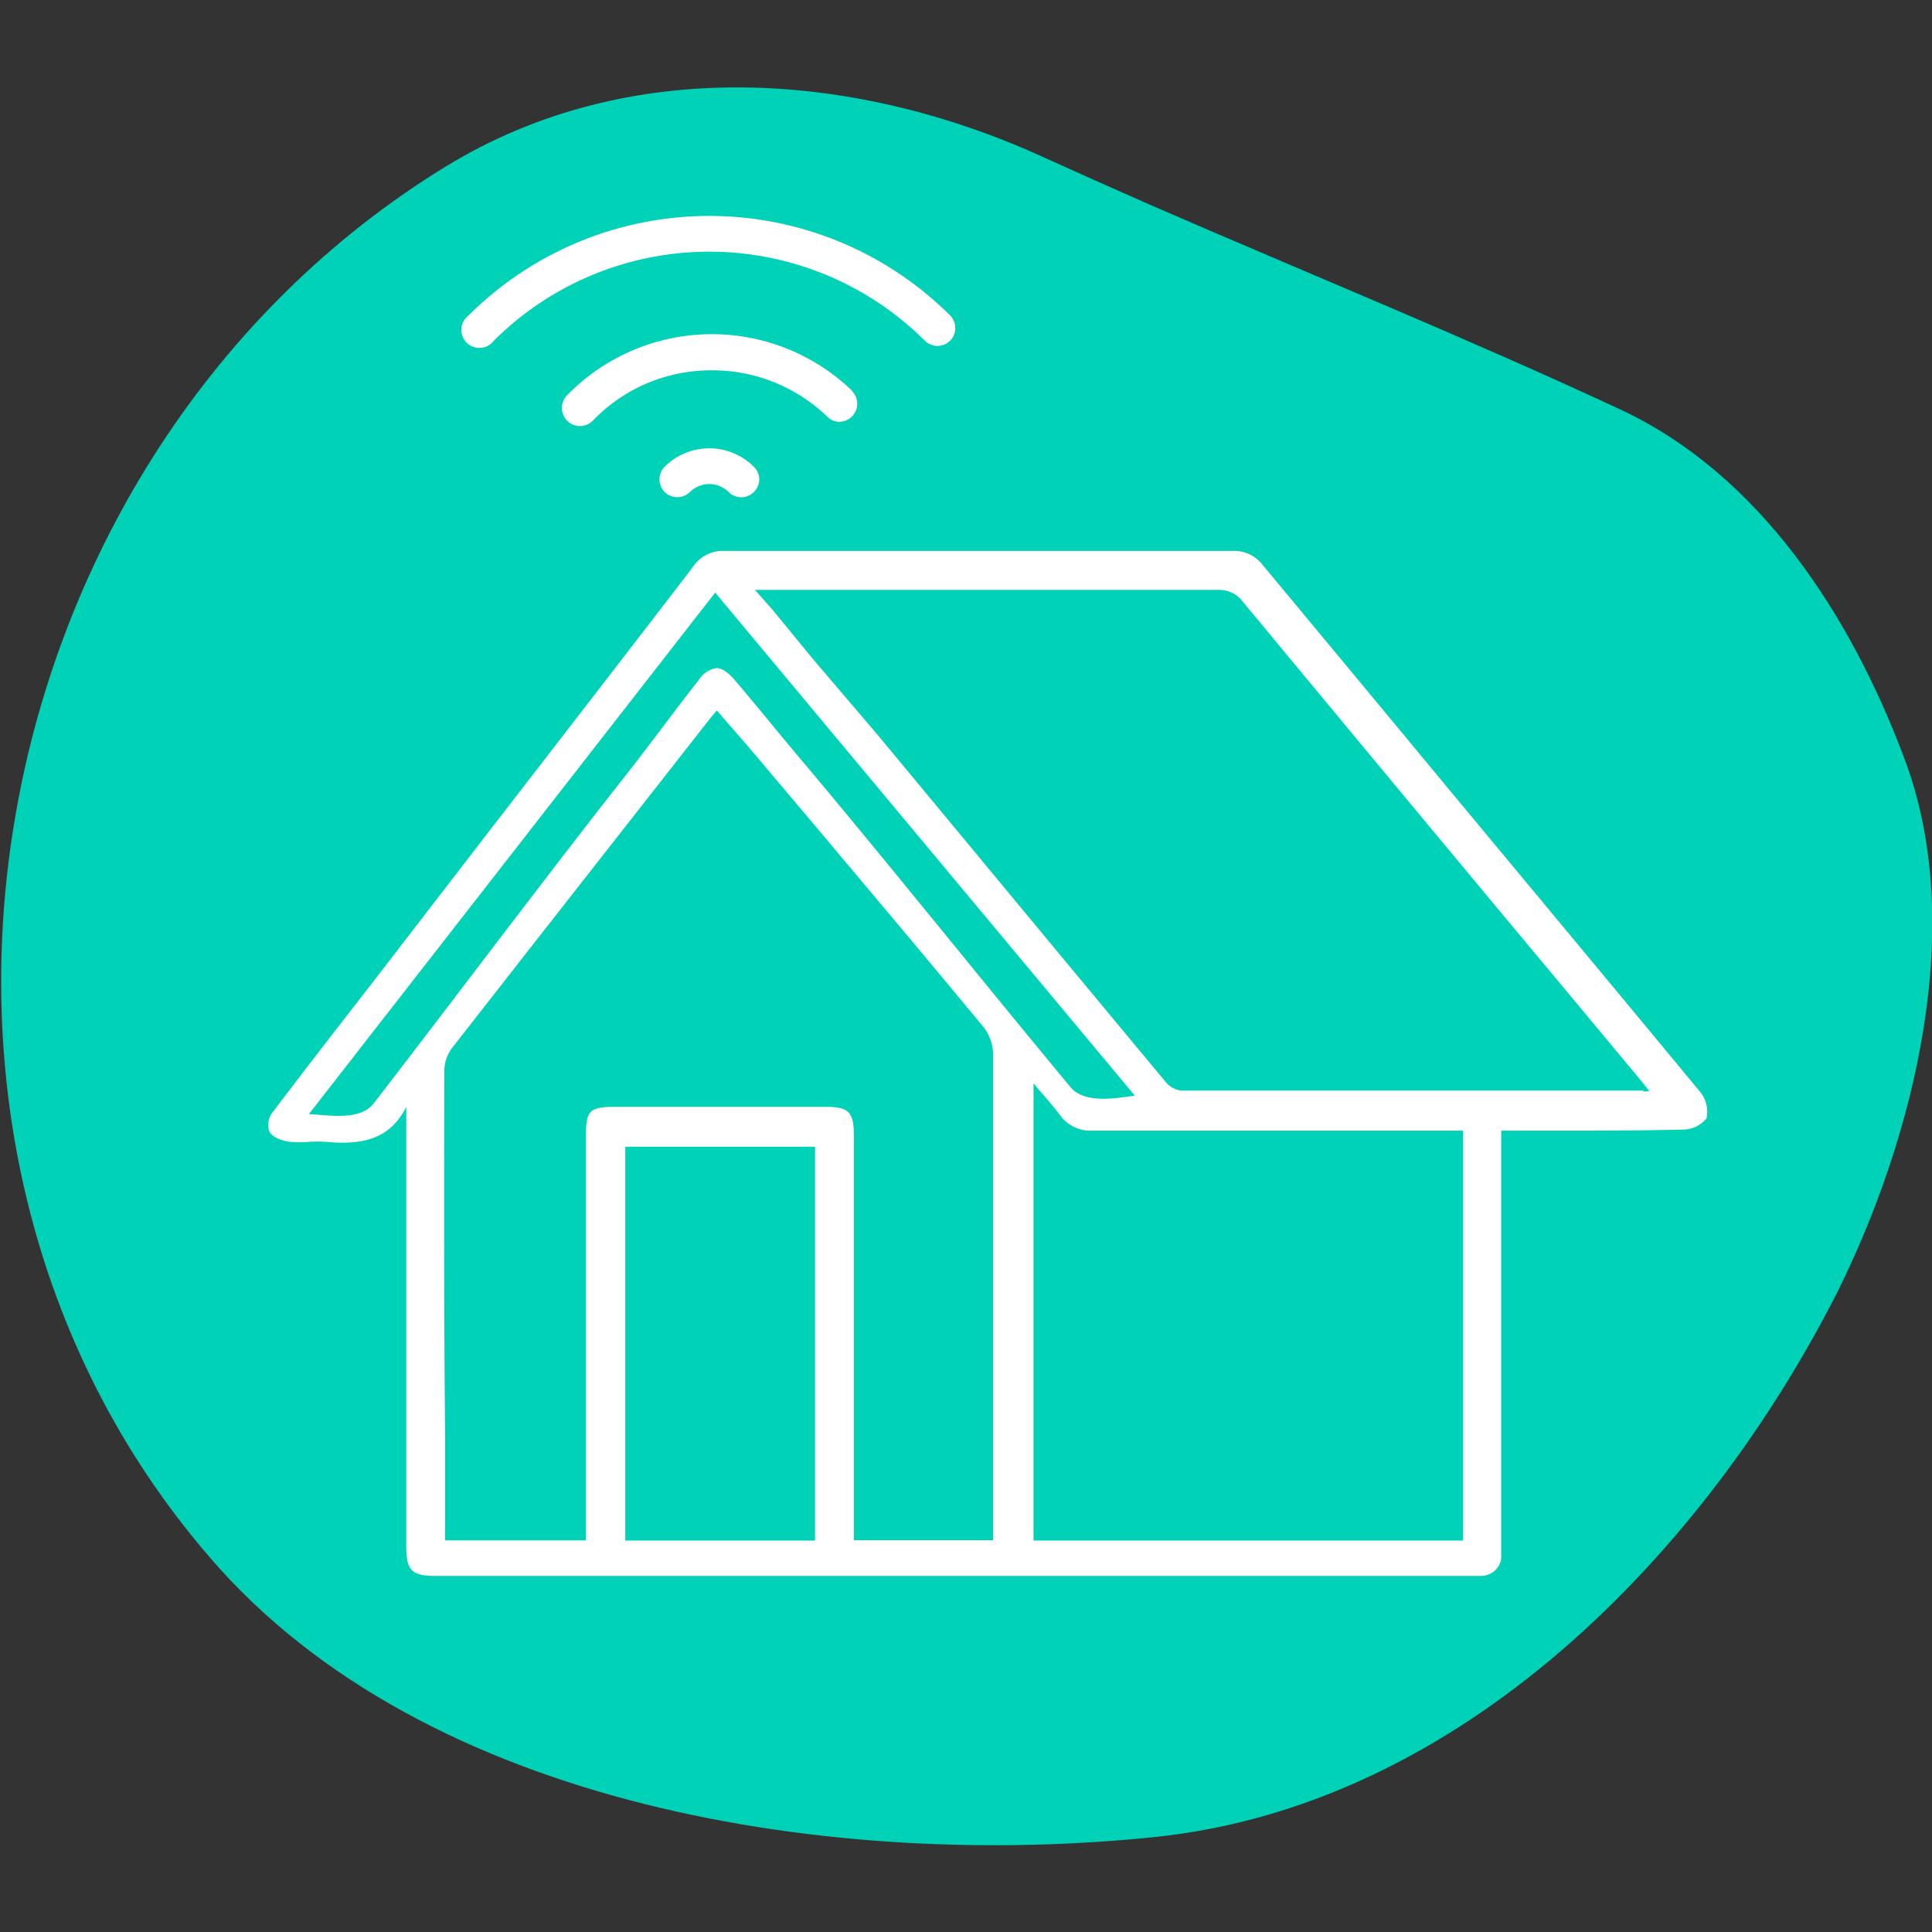 <svg id="Capa_1" data-name="Capa 1" xmlns="http://www.w3.org/2000/svg" viewBox="0 0 107 107"><rect x="0" y="0" width="107" height="107" fill="#333333" stroke="none"/><defs><style>.cls-1{fill:#00d2b8;}.cls-2{fill:#fff;}</style></defs><path class="cls-1" d="M63.69,11.34c-2-.88-4-1.77-6-2.68-10.49-4.76-22.92-5.61-33,.56-26,15.93-33.11,53.78-13.1,77,12,14,34.83,17.34,52.37,15.52,17-1.77,30.48-15.74,37.82-30.22C106,63,109,51.2,105.43,41.9c-2.9-7.7-7.91-15.61-15.73-19.24C81.15,18.68,72.35,15.11,63.69,11.34Z"/><path class="cls-2" d="M94.14,60.45h0c-4.61-5.57-9.31-11.22-13.85-16.68Q75.12,37.53,69.94,31.3a2,2,0,0,0-1.68-.79h0c-10.79,0-19.72,0-28.12,0h0a2,2,0,0,0-1.78.91c-3.72,4.85-7.52,9.76-11.19,14.51l-5,6.49c-2.3,3-4.67,6-7,9.09a1.15,1.15,0,0,0-.26,1.13c.14.36.78.56,1.15.6a6.14,6.14,0,0,0,1.05,0,7.53,7.53,0,0,1,.95,0c2.19.21,3.6-.26,4.44-1.94h0V85.64c0,1.33.3,1.64,1.61,1.64H60.26c.43,0,.87,0,1.31,0H82a1.13,1.13,0,0,0,1.14-.93V67.91h0c0-.12,0-.24,0-.37V62.62h3c2.28,0,4.65,0,7-.06a1.69,1.69,0,0,0,1.37-.62A1.73,1.73,0,0,0,94.14,60.45Zm-49,3.06V85.32H34.63V63.51ZM24.61,59.28A2.13,2.13,0,0,1,25,58.09c4.08-5.23,8.24-10.53,12.26-15.66l2.1-2.68.27-.32.07-.08,1.74,2,4.07,4.82,1.12,1.34c2.59,3.07,5.26,6.25,7.86,9.4A2.47,2.47,0,0,1,55,58.37c0,6.61,0,13.34,0,19.85v6.42c0,.17,0,.33,0,.52a.61.61,0,0,0,0,.14H47.29V62.9c0-1.31-.28-1.6-1.55-1.6H34.14c-1.52,0-1.69.18-1.69,1.68q0,7.13,0,14.23v8.1h-7.8v-.09a3.22,3.22,0,0,1,0-.43V79.54C24.59,72.9,24.59,66,24.61,59.28ZM39.68,37h0a1.45,1.45,0,0,0-1,.69c-1.43,1.81-2.4,3.17-3.83,5-4.5,5.71-9.61,12.53-14.13,18.39-.75,1-2.43.69-3.61.62L39.61,32.82,62.85,60.68c-1.1.15-2.78.46-3.56-.47C54.5,54.45,49.35,48,44.59,42.34c-1.43-1.69-2.41-2.92-3.84-4.61C40.36,37.26,40,37,39.68,37Zm17.56,23,.32.38c.41.47.79.91,1.13,1.36a2.08,2.08,0,0,0,1.81.88h0c4.53,0,9.14,0,13.6,0h6.93V85.32H61.57v0H57.24Zm33.8.4h-.92c-8.1,0-16.46,0-24.7,0a1.31,1.31,0,0,1-.83-.44c-5.31-6.38-10.69-12.88-15.9-19.16L45,36.47,42.81,33.8l-1-1.13h6c6.43,0,13.09,0,19.63,0h0a1.65,1.65,0,0,1,1.42.69c5.75,6.93,11.61,14,17.28,20.79l4.67,5.61c.14.17.28.34.43.54l.1.13A2.31,2.31,0,0,1,91,60.45Z"/><path class="cls-2" d="M52.62,17.47a18.89,18.89,0,0,0-26.67,0,1,1,0,1,0,1.4,1.4,16.91,16.91,0,0,1,23.87,0,1,1,0,0,0,.7.29,1,1,0,0,0,.7-.29A1,1,0,0,0,52.62,17.47Z"/><path class="cls-2" d="M47.19,21.64a11.19,11.19,0,0,0-15.8.27,1,1,0,0,0-.27.71,1,1,0,0,0,.3.69,1,1,0,0,0,1.4,0,9.08,9.08,0,0,1,6.45-2.8h.16a9.17,9.17,0,0,1,6.39,2.57.92.92,0,0,0,.7.28,1,1,0,0,0,.67-1.7Z"/><path class="cls-2" d="M41.75,25.85a3.5,3.5,0,0,0-4.94,0,1,1,0,0,0,0,1.4,1,1,0,0,0,1.4,0,1.52,1.52,0,0,1,2.14,0,1,1,0,0,0,.7.29,1,1,0,0,0,1-1A1,1,0,0,0,41.75,25.85Z"/></svg>